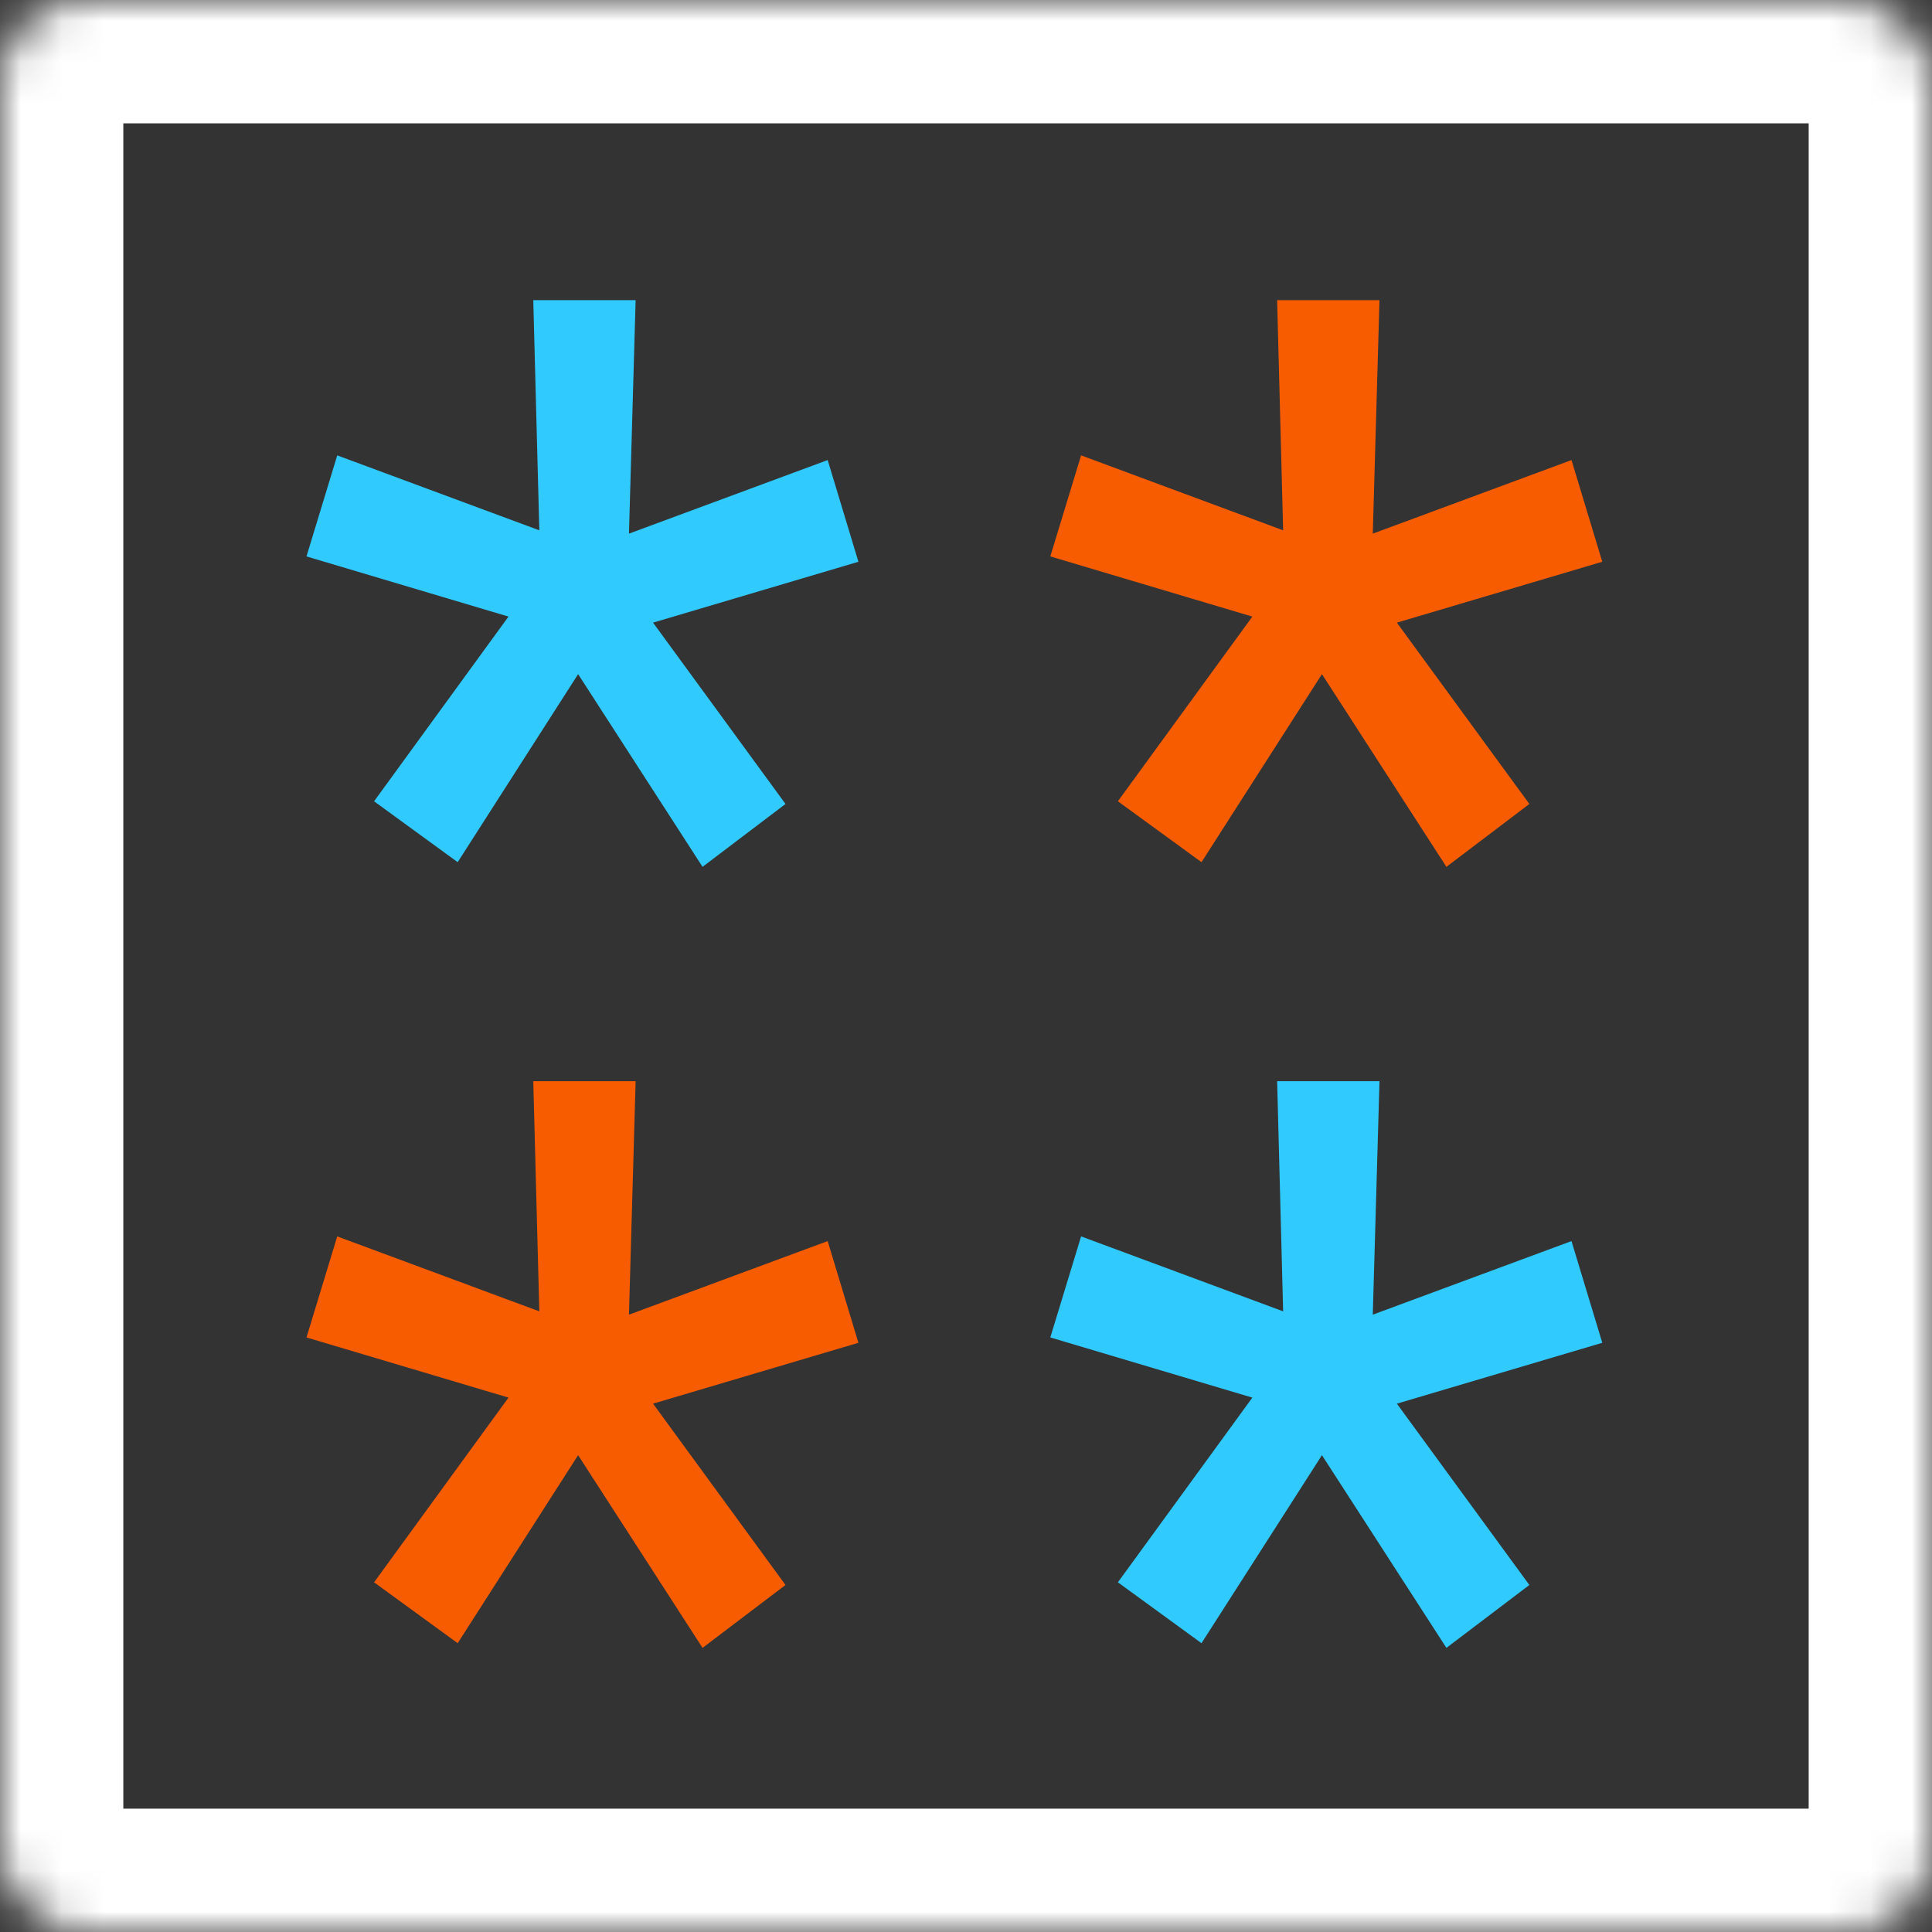 <svg width="47" height="47" fill="none" xmlns="http://www.w3.org/2000/svg"><rect width="100%" height="100%" fill="#333333" stroke="none"/><path d="M12.371 15l-4.915-1.464.748-2.458 4.916 1.823-.147-5.599h2.49l-.162 5.68 4.834-1.79.748 2.474-4.996 1.481 3.222 4.411-2.018 1.53-3.027-4.688-2.93 4.574L9.1 19.493 12.37 15z" fill="#30CAFF"/><path d="M30.466 15l-4.915-1.464.749-2.458 4.915 1.823-.146-5.599h2.49l-.163 5.68 4.834-1.79.749 2.474-4.997 1.481 3.223 4.411-2.018 1.53-3.028-4.688-2.93 4.574-2.034-1.481L30.466 15zM12.371 34l-4.915-1.464.748-2.458 4.916 1.823-.147-5.599h2.49l-.162 5.68 4.834-1.79.748 2.474-4.996 1.481 3.222 4.411-2.018 1.53-3.027-4.688-2.93 4.574L9.1 38.493 12.37 34z" fill="#F85C00"/><path d="M30.466 34l-4.915-1.464.749-2.458 4.915 1.823-.146-5.599h2.49l-.163 5.68 4.834-1.79.749 2.474-4.997 1.481 3.223 4.411-2.018 1.53-3.028-4.688-2.93 4.574-2.034-1.481L30.466 34z" fill="#30CAFF"/><mask id="a" fill="#fff"><rect width="47" height="47" rx="2"/></mask><rect width="47" height="47" rx="2" stroke="#fff" stroke-width="6" mask="url(#a)"/></svg>